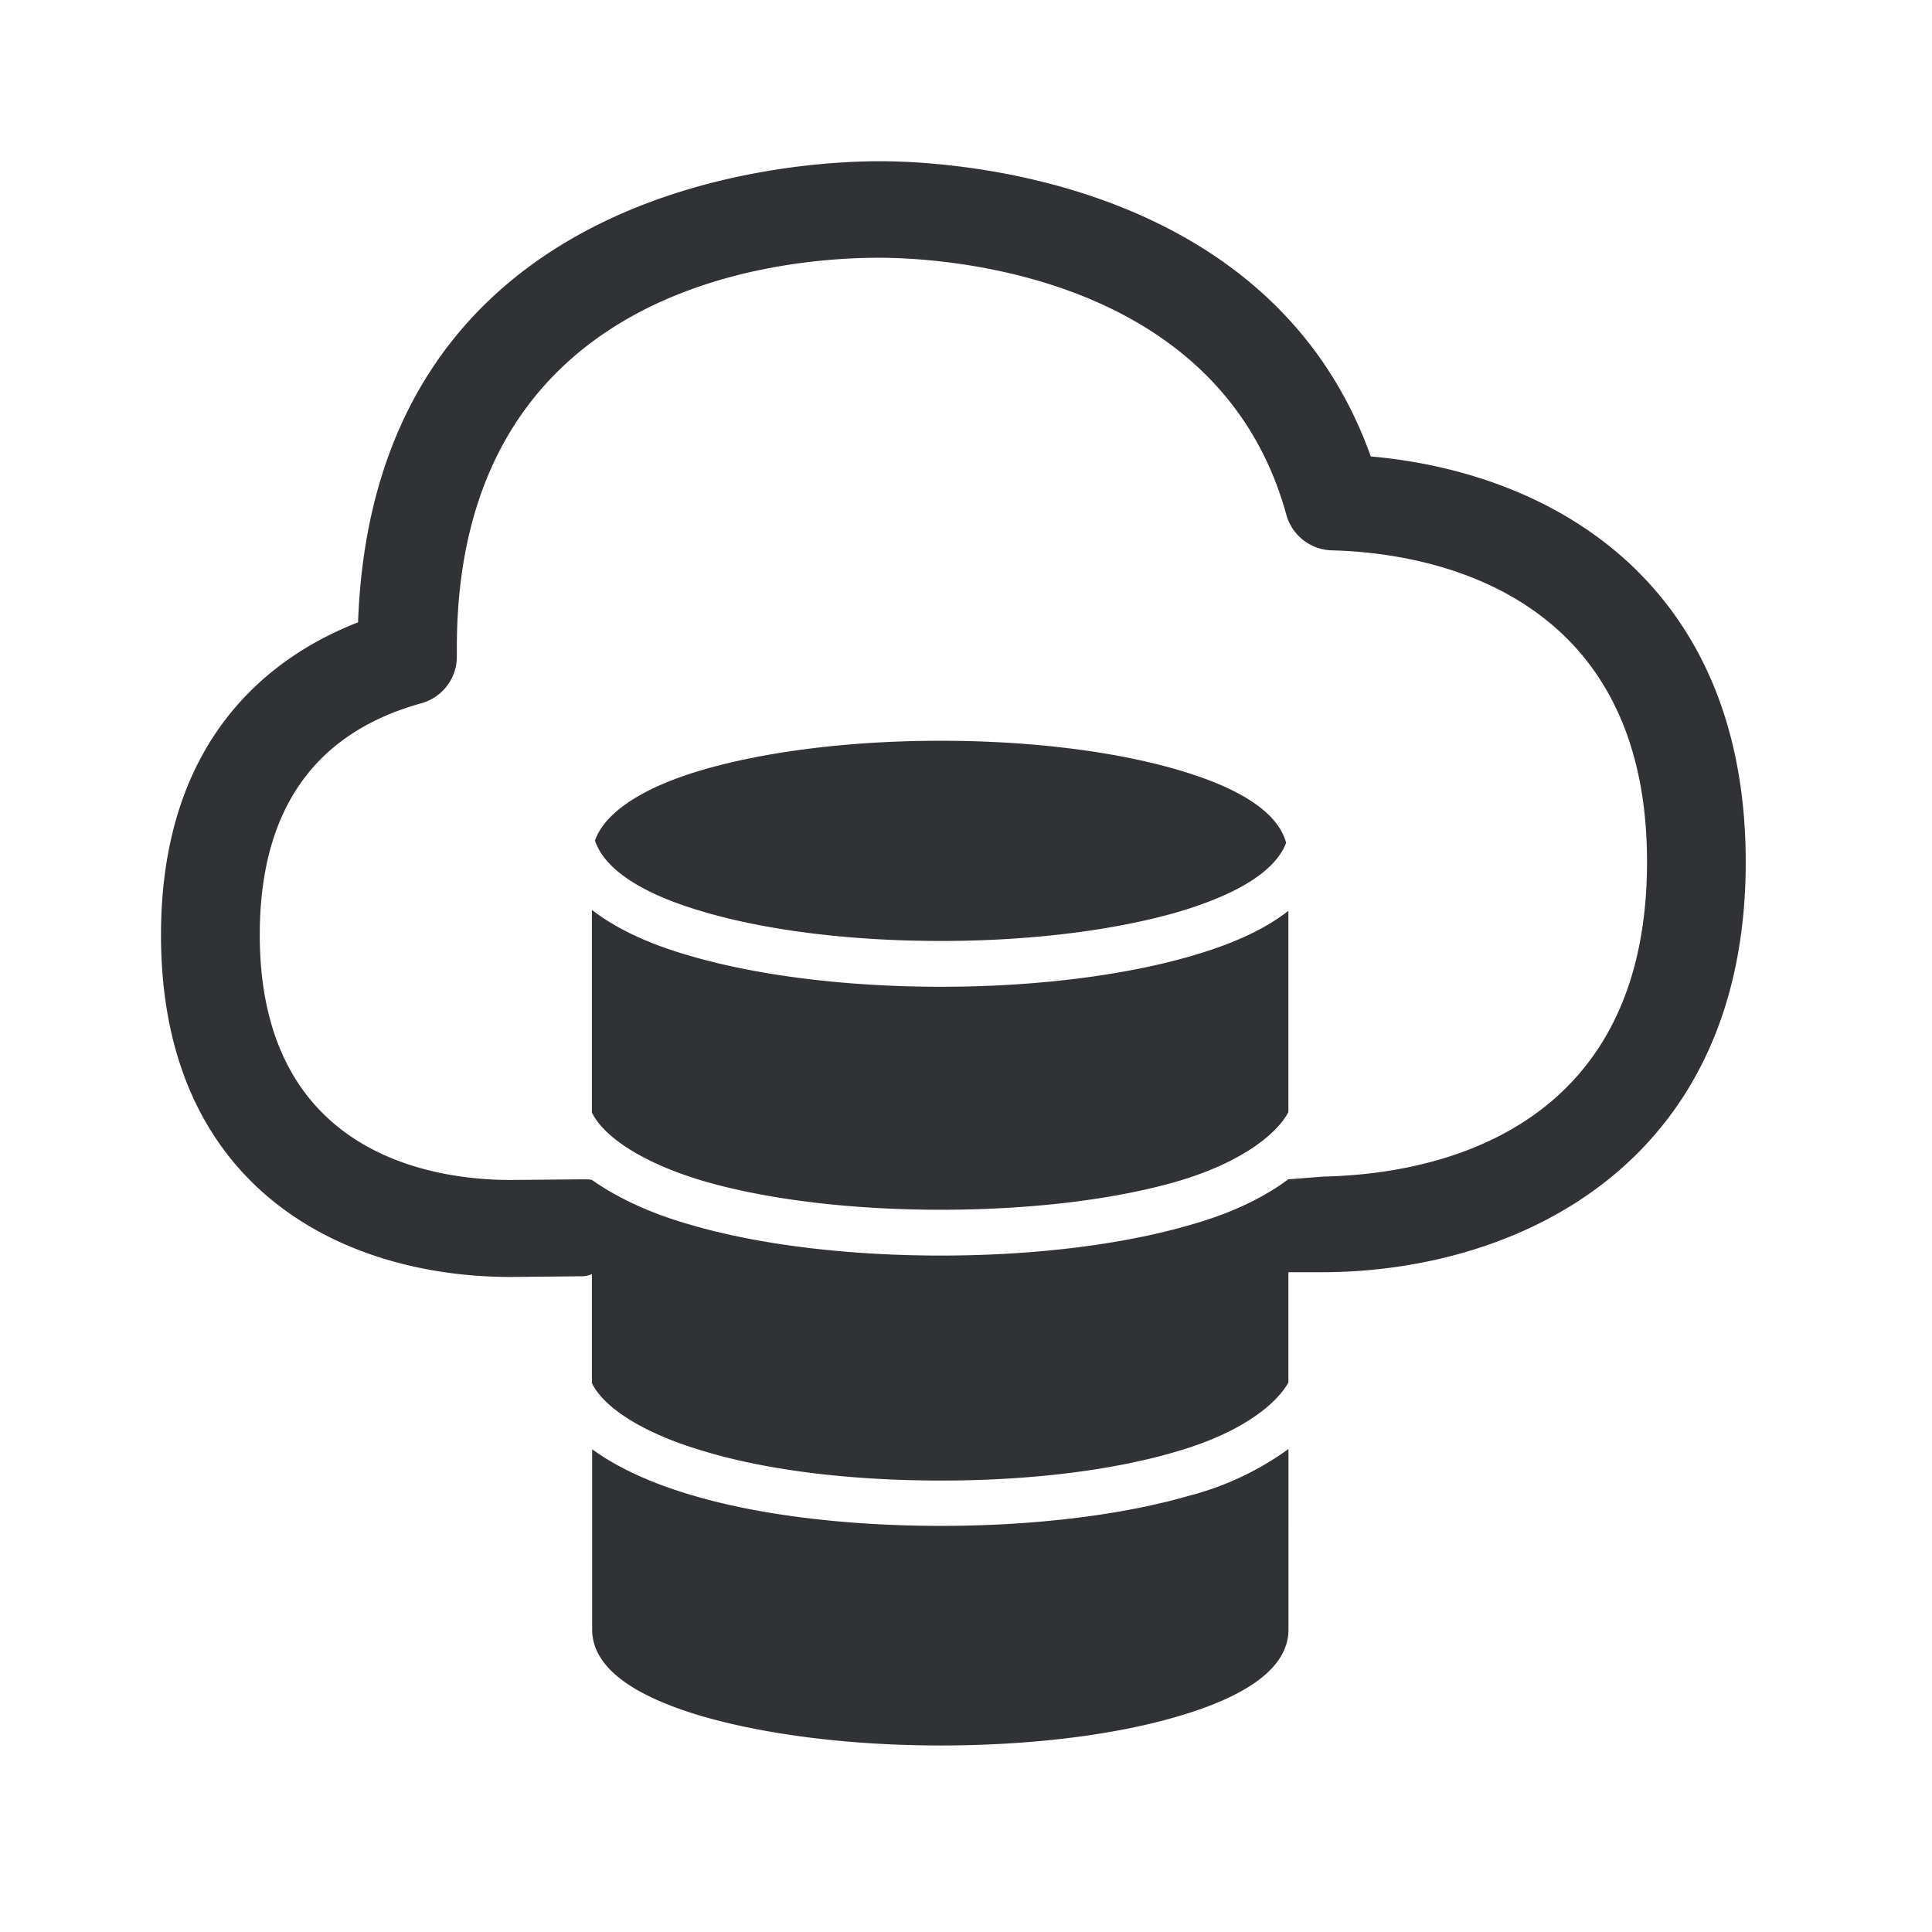 <svg width="24" height="24" fill="none" xmlns="http://www.w3.org/2000/svg"><path d="M17.028 5.67c2.325.207 4.658 1.627 4.658 5.039 0 3.756-2.84 5.095-5.271 5.095h-.41v1.37c-.148.266-.574.616-1.358.848-.796.241-1.84.37-2.955.37-1.12 0-2.168-.126-2.964-.37-.703-.207-1.218-.52-1.375-.84v-1.353l-.032.01a.265.265 0 0 1-.075.015l-.899.009C4.244 15.863 2 14.748 2 11.616c0-2.45 1.375-3.468 2.448-3.885.196-5.445 5.412-5.728 6.473-5.728.819-.003 4.863.182 6.107 3.666Zm-.588 8.946c.966-.022 4.02-.297 4.02-3.91 0-3.387-2.735-3.838-3.905-3.869a.604.604 0 0 1-.575-.44c-.834-3.044-4.361-3.195-5.059-3.195-1.235 0-5.246.344-5.246 4.846v.112c0 .266-.18.504-.443.577-1.336.37-2.005 1.339-2.005 2.876 0 2.748 2.176 3.045 3.118 3.045l.893-.008h.008c.05 0 .073 0 .107.008.31.216.711.41 1.21.552.843.25 1.955.387 3.126.387 1.17 0 2.274-.138 3.118-.387.482-.137.885-.328 1.196-.56l.437-.034Zm-9.045-4.162c.123.347.58.65 1.336.87.796.236 1.84.365 2.958.365 1.115 0 2.162-.132 2.958-.364.737-.219 1.19-.507 1.325-.843 0-.006.005-.011.005-.011-.098-.367-.546-.673-1.336-.905-.79-.233-1.84-.364-2.958-.364-1.114 0-2.168.131-2.963.364-.75.221-1.207.53-1.33.877l.005.006v.005Zm4.294 4.574c-1.115 0-2.162-.126-2.958-.359-.709-.21-1.221-.529-1.378-.848v-2.518c.291.226.692.42 1.21.568.849.25 1.958.387 3.126.387s2.277-.138 3.126-.387c.507-.148.902-.33 1.19-.557v2.501c-.142.269-.574.62-1.358.854-.793.233-1.843.359-2.958.359Zm3.126 3.54c-.843.25-1.952.387-3.126.387-1.168 0-2.28-.134-3.123-.39-.496-.148-.908-.341-1.21-.562v2.24c0 .446.46.81 1.364 1.076.804.233 1.854.364 2.963.364 1.113 0 2.163-.128 2.958-.364.905-.266 1.365-.63 1.365-1.075V18a3.677 3.677 0 0 1-1.19.569Z" fill="#313235"/></svg>